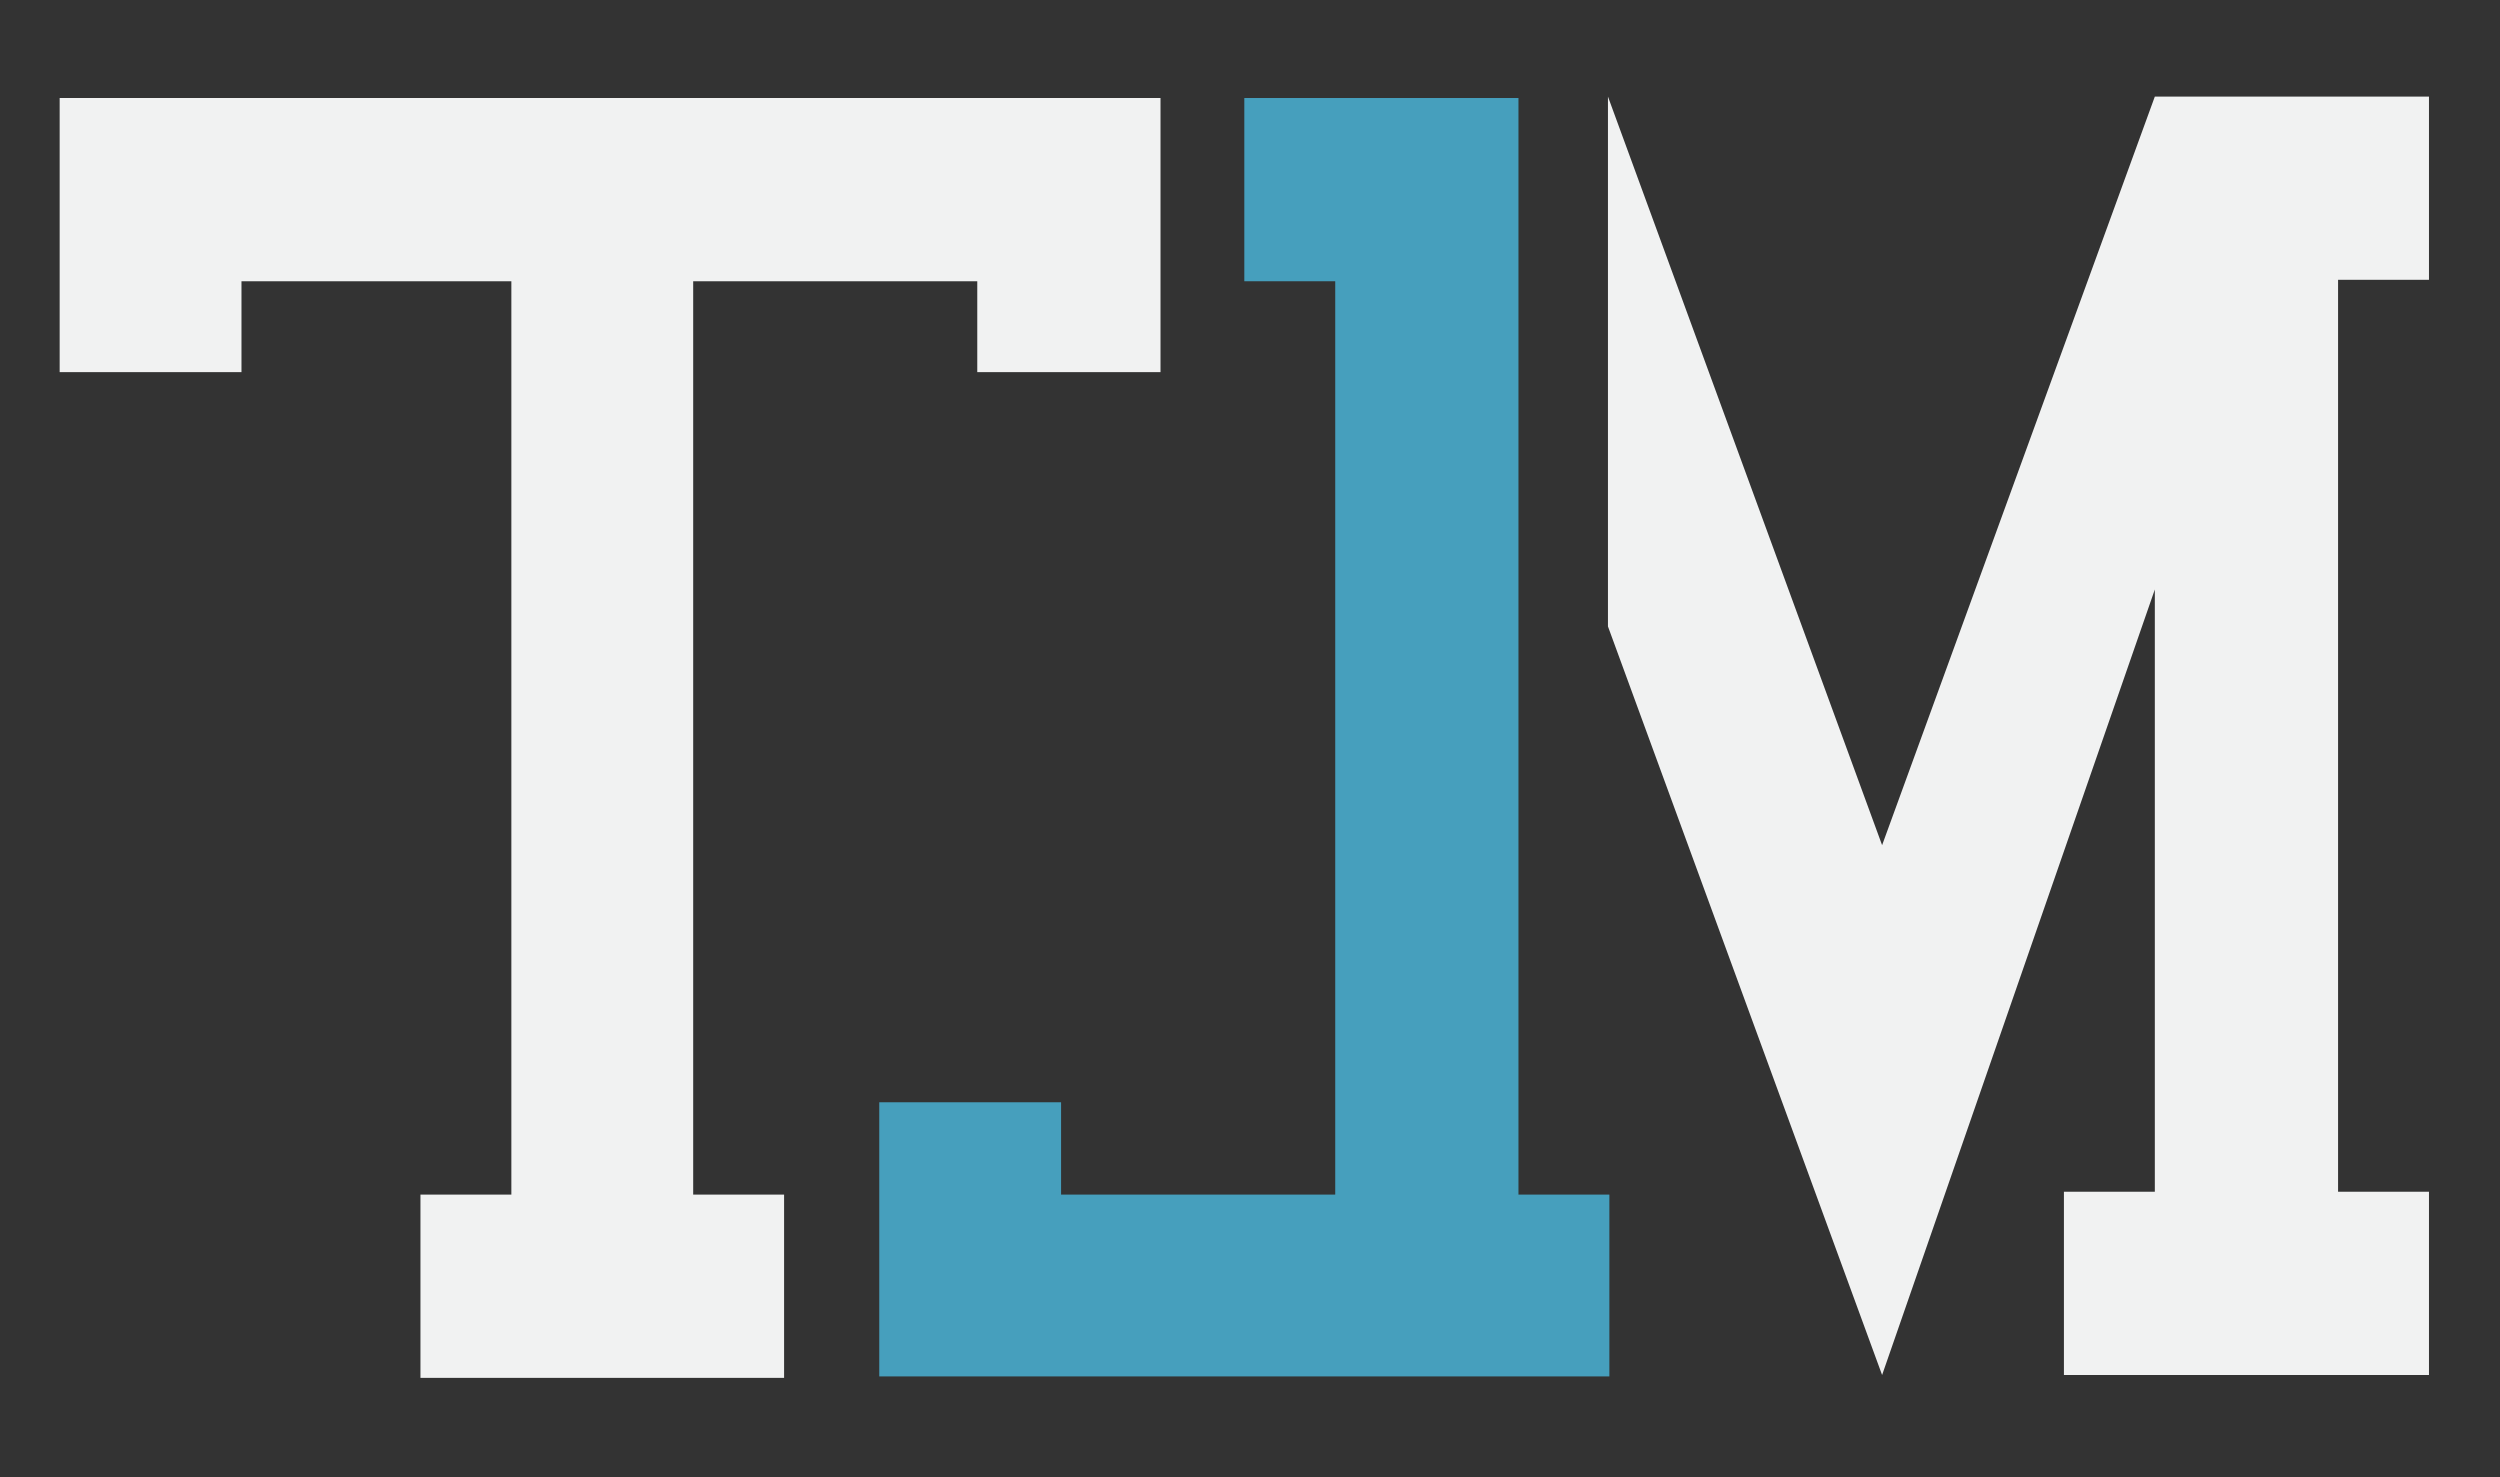 <?xml version="1.0" encoding="utf-8"?>
<!-- Generator: Adobe Illustrator 19.1.0, SVG Export Plug-In . SVG Version: 6.00 Build 0)  -->
<svg version="1.1" id="Logo" xmlns="http://www.w3.org/2000/svg" xmlns:xlink="http://www.w3.org/1999/xlink" x="0px" y="0px"
	 viewBox="-391 229 176 104" style="enable-background:new -391 229 176 104;" xml:space="preserve">
<rect x="-391" y="229" width="176" height="104" fill="#333333" stroke="none"/>
<style type="text/css">
	.st0{fill:#F1F2F2;}
	.st1{fill:#469FBD;}
</style>
<polygon id="M" class="st0" points="-277.8,273.1 -277.8,235.8 -258.5,288.5 -239.3,235.8 -220,235.8 -220,248.7 -226.4,248.7 
	-226.4,312.9 -220,312.9 -220,325.8 -245.7,325.8 -245.7,312.9 -239.3,312.9 -239.3,270.5 -258.5,325.8 "/>
<polygon id="L" class="st1" points="-284.1,273.2 -284.1,313.1 -277.7,313.1 -277.7,325.9 -329.1,325.9 -329.1,306.6 -316.3,306.6 
	-316.3,313.1 -297,313.1 -297,248.8 -303.4,248.8 -303.4,235.9 -284.1,235.9 "/>
<path id="T" class="st0" d="M-361.4,325.9v-12.8h6.4v-64.3h-19v6.4h-12.8v-19.3h77.5v19.3h-12.9v-6.4h-20v64.3h6.4V326h-25.6V325.9z
	"/>
</svg>
